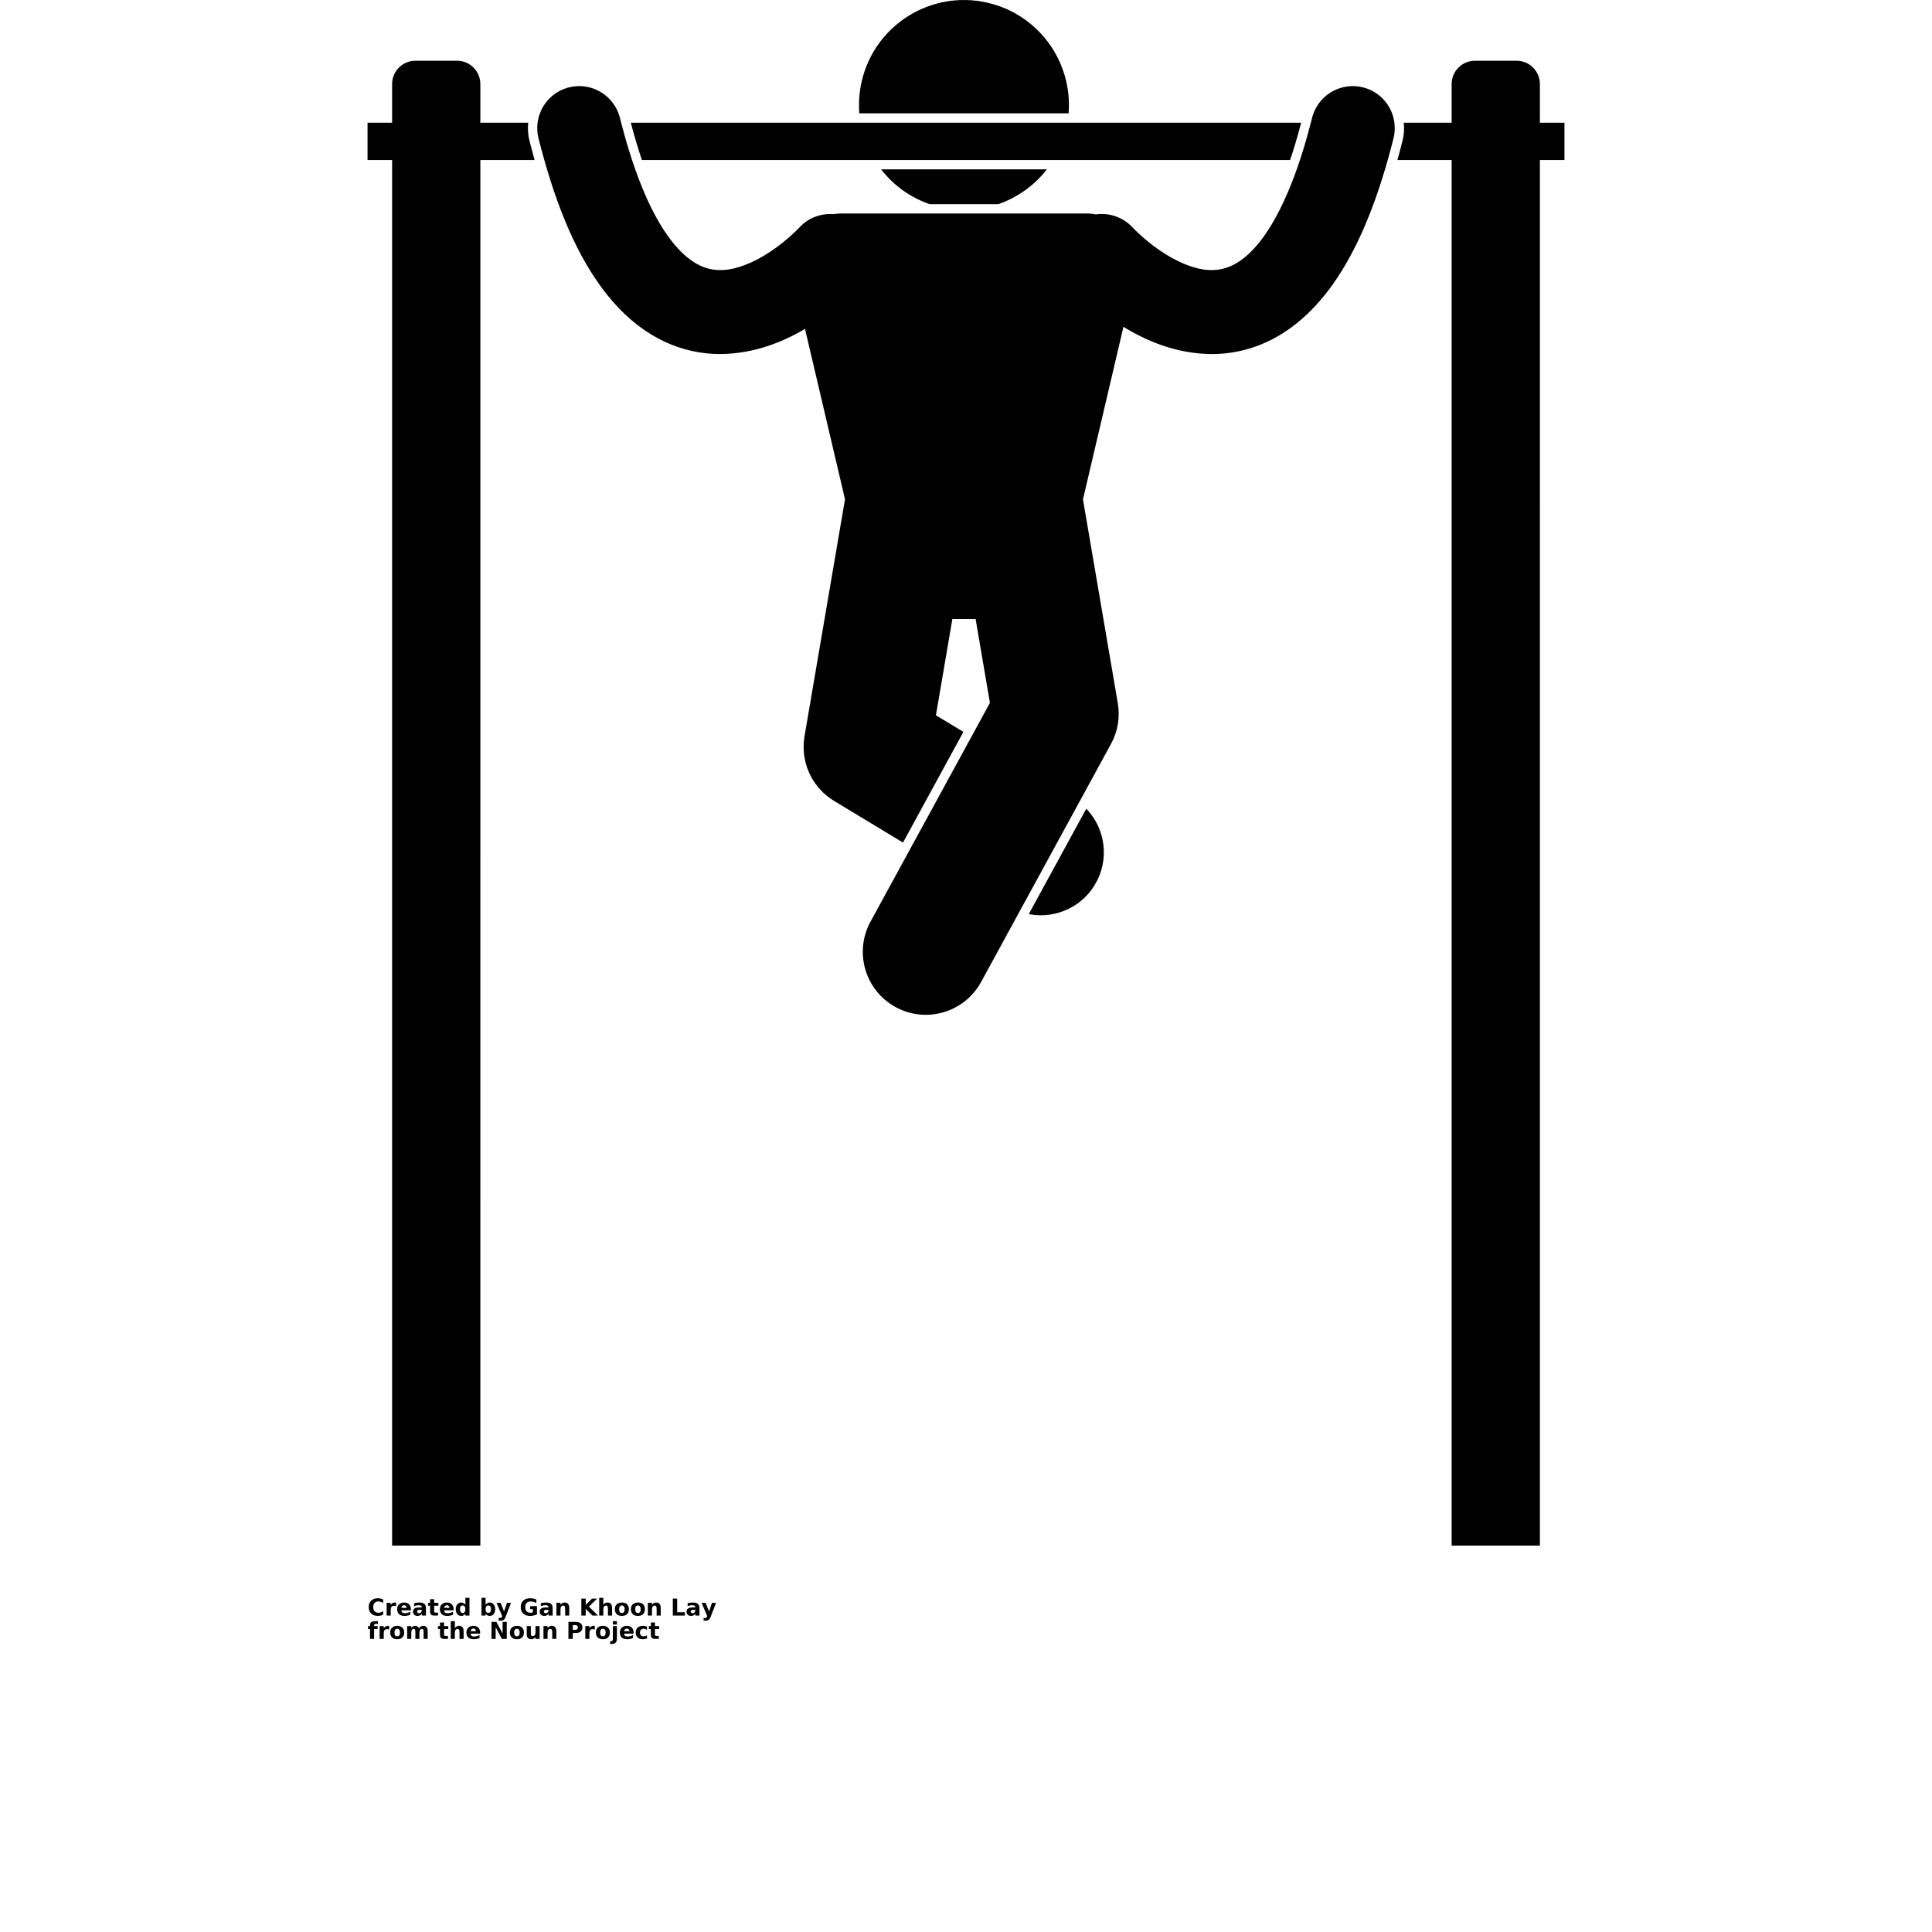 <?xml version="1.0" encoding="UTF-8"?>
<svg width="700pt" height="700pt" version="1.1" viewBox="0 0 700 700" xmlns="http://www.w3.org/2000/svg" xmlns:xlink="http://www.w3.org/1999/xlink">
 <defs>
  <symbol id="u" overflow="visible">
   <path d="m5.656-0.344c-0.293 0.156-0.594 0.273-0.906 0.344-0.312 0.082-0.641 0.125-0.984 0.125-1.031 0-1.852-0.285-2.453-0.859-0.594-0.57-0.891-1.352-0.891-2.344 0-0.977 0.297-1.754 0.891-2.328 0.602-0.582 1.422-0.875 2.453-0.875 0.344 0 0.672 0.043 0.984 0.125 0.312 0.074 0.613 0.188 0.906 0.344v1.266c-0.293-0.195-0.586-0.344-0.875-0.438-0.281-0.094-0.578-0.141-0.891-0.141-0.574 0-1.023 0.184-1.344 0.547-0.324 0.367-0.484 0.867-0.484 1.5 0 0.637 0.16 1.137 0.484 1.5 0.32 0.367 0.77 0.547 1.344 0.547 0.312 0 0.609-0.047 0.891-0.141 0.289-0.094 0.582-0.238 0.875-0.438z"/>
  </symbol>
  <symbol id="e" overflow="visible">
   <path d="m4.141-3.359c-0.125-0.062-0.258-0.109-0.391-0.141-0.125-0.031-0.25-0.047-0.375-0.047-0.387 0-0.684 0.125-0.891 0.375-0.199 0.242-0.297 0.59-0.297 1.047v2.125h-1.484v-4.625h1.484v0.766c0.188-0.301 0.406-0.52 0.656-0.656 0.25-0.145 0.547-0.219 0.891-0.219 0.039 0 0.086 0.008 0.141 0.016 0.062 0 0.148 0.008 0.266 0.016z"/>
  </symbol>
  <symbol id="b" overflow="visible">
   <path d="m5.328-2.328v0.422h-3.453c0.031 0.355 0.148 0.621 0.359 0.797 0.219 0.168 0.52 0.25 0.906 0.25 0.312 0 0.629-0.047 0.953-0.141 0.332-0.094 0.672-0.234 1.016-0.422v1.141c-0.355 0.137-0.711 0.234-1.062 0.297-0.344 0.07-0.688 0.109-1.031 0.109-0.844 0-1.5-0.211-1.969-0.641-0.461-0.426-0.688-1.023-0.688-1.797 0-0.75 0.227-1.336 0.688-1.766 0.457-0.438 1.082-0.656 1.875-0.656 0.727 0 1.312 0.219 1.75 0.656s0.656 1.023 0.656 1.75zm-1.516-0.484c0-0.281-0.086-0.504-0.25-0.672-0.168-0.176-0.383-0.266-0.641-0.266-0.293 0-0.527 0.086-0.703 0.25-0.18 0.156-0.289 0.387-0.328 0.688z"/>
  </symbol>
  <symbol id="d" overflow="visible">
   <path d="m2.781-2.078c-0.312 0-0.547 0.055-0.703 0.156-0.148 0.105-0.219 0.258-0.219 0.453 0 0.188 0.062 0.34 0.188 0.453 0.125 0.105 0.297 0.156 0.516 0.156 0.281 0 0.516-0.098 0.703-0.297 0.188-0.207 0.281-0.457 0.281-0.75v-0.172zm2.266-0.562v2.641h-1.5v-0.688c-0.199 0.281-0.422 0.492-0.672 0.625-0.242 0.125-0.539 0.188-0.891 0.188-0.48 0-0.871-0.141-1.172-0.422-0.305-0.281-0.453-0.645-0.453-1.094 0-0.539 0.188-0.938 0.562-1.188s0.957-0.375 1.75-0.375h0.875v-0.125c0-0.227-0.094-0.395-0.281-0.5-0.18-0.113-0.465-0.172-0.859-0.172-0.312 0-0.605 0.031-0.875 0.094-0.273 0.062-0.527 0.156-0.766 0.281v-1.125c0.32-0.07 0.641-0.129 0.953-0.172 0.32-0.039 0.641-0.062 0.953-0.062 0.832 0 1.438 0.168 1.812 0.5 0.375 0.324 0.562 0.855 0.562 1.594z"/>
  </symbol>
  <symbol id="c" overflow="visible">
   <path d="m2.328-5.938v1.312h1.516v1.062h-1.516v1.953c0 0.219 0.039 0.367 0.125 0.438 0.082 0.074 0.25 0.109 0.5 0.109h0.766v1.062h-1.266c-0.586 0-1-0.117-1.25-0.359-0.242-0.25-0.359-0.664-0.359-1.25v-1.953h-0.734v-1.062h0.734v-1.312z"/>
  </symbol>
  <symbol id="k" overflow="visible">
   <path d="m3.859-3.953v-2.469h1.484v6.422h-1.484v-0.672c-0.211 0.273-0.438 0.477-0.688 0.609-0.242 0.125-0.523 0.188-0.844 0.188-0.562 0-1.031-0.223-1.406-0.672-0.367-0.457-0.547-1.047-0.547-1.766 0-0.707 0.18-1.285 0.547-1.734 0.375-0.457 0.844-0.688 1.406-0.688 0.32 0 0.602 0.07 0.844 0.203 0.25 0.125 0.477 0.32 0.688 0.578zm-0.984 3c0.32 0 0.566-0.113 0.734-0.344 0.164-0.227 0.25-0.566 0.25-1.016 0-0.438-0.086-0.77-0.25-1-0.168-0.227-0.414-0.344-0.734-0.344-0.312 0-0.555 0.117-0.719 0.344-0.168 0.23-0.25 0.562-0.25 1 0 0.449 0.082 0.789 0.25 1.016 0.164 0.23 0.406 0.344 0.719 0.344z"/>
  </symbol>
  <symbol id="j" overflow="visible">
   <path d="m3.172-0.953c0.312 0 0.551-0.113 0.719-0.344 0.164-0.227 0.25-0.566 0.25-1.016 0-0.438-0.086-0.77-0.25-1-0.168-0.227-0.406-0.344-0.719-0.344-0.324 0-0.57 0.117-0.734 0.344-0.168 0.23-0.25 0.562-0.25 1s0.082 0.777 0.25 1.016c0.164 0.23 0.41 0.344 0.734 0.344zm-0.984-3c0.207-0.258 0.43-0.453 0.672-0.578 0.25-0.133 0.535-0.203 0.859-0.203 0.57 0 1.039 0.23 1.406 0.688 0.363 0.449 0.547 1.027 0.547 1.734 0 0.719-0.184 1.309-0.547 1.766-0.367 0.449-0.836 0.672-1.406 0.672-0.324 0-0.609-0.062-0.859-0.188-0.242-0.133-0.465-0.336-0.672-0.609v0.672h-1.484v-6.422h1.484z"/>
  </symbol>
  <symbol id="g" overflow="visible">
   <path d="m0.109-4.625h1.469l1.25 3.141 1.047-3.141h1.484l-1.953 5.062c-0.188 0.508-0.414 0.867-0.672 1.078-0.262 0.207-0.605 0.312-1.031 0.312h-0.859v-0.969h0.469c0.25 0 0.43-0.043 0.547-0.125 0.113-0.086 0.203-0.227 0.266-0.422l0.031-0.141z"/>
  </symbol>
  <symbol id="i" overflow="visible">
   <path d="m6.312-0.453c-0.398 0.188-0.809 0.336-1.234 0.438-0.43 0.094-0.867 0.141-1.312 0.141-1.031 0-1.852-0.285-2.453-0.859-0.594-0.57-0.891-1.352-0.891-2.344 0-0.988 0.301-1.77 0.906-2.344 0.613-0.57 1.453-0.859 2.516-0.859 0.414 0 0.812 0.043 1.188 0.125 0.375 0.074 0.727 0.188 1.062 0.344v1.266c-0.344-0.188-0.688-0.328-1.031-0.422-0.344-0.102-0.684-0.156-1.016-0.156-0.637 0-1.125 0.18-1.469 0.531-0.344 0.355-0.516 0.859-0.516 1.516s0.16 1.164 0.484 1.516c0.332 0.355 0.805 0.531 1.422 0.531 0.164 0 0.316-0.008 0.453-0.031 0.145-0.02 0.273-0.051 0.391-0.094v-1.203h-0.969v-1.062h2.469z"/>
  </symbol>
  <symbol id="f" overflow="visible">
   <path d="m5.359-2.812v2.812h-1.484v-2.156c0-0.395-0.012-0.664-0.031-0.812-0.023-0.156-0.055-0.27-0.094-0.344-0.055-0.094-0.133-0.164-0.234-0.219-0.094-0.062-0.211-0.094-0.344-0.094-0.305 0-0.543 0.121-0.719 0.359-0.18 0.242-0.266 0.57-0.266 0.984v2.281h-1.484v-4.625h1.484v0.672c0.219-0.258 0.453-0.453 0.703-0.578 0.25-0.133 0.531-0.203 0.844-0.203 0.531 0 0.93 0.168 1.203 0.5 0.281 0.324 0.422 0.797 0.422 1.422z"/>
  </symbol>
  <symbol id="t" overflow="visible">
   <path d="m0.781-6.156h1.578v2.25l2.297-2.25h1.844l-2.969 2.906 3.281 3.25h-2l-2.453-2.422v2.422h-1.578z"/>
  </symbol>
  <symbol id="h" overflow="visible">
   <path d="m5.359-2.812v2.812h-1.484v-2.141c0-0.406-0.012-0.68-0.031-0.828-0.023-0.156-0.055-0.27-0.094-0.344-0.055-0.094-0.133-0.164-0.234-0.219-0.094-0.062-0.211-0.094-0.344-0.094-0.305 0-0.543 0.121-0.719 0.359-0.18 0.242-0.266 0.57-0.266 0.984v2.281h-1.484v-6.422h1.484v2.469c0.219-0.258 0.453-0.453 0.703-0.578 0.25-0.133 0.531-0.203 0.844-0.203 0.531 0 0.93 0.168 1.203 0.5 0.281 0.324 0.422 0.797 0.422 1.422z"/>
  </symbol>
  <symbol id="a" overflow="visible">
   <path d="m2.906-3.672c-0.324 0-0.574 0.121-0.75 0.359-0.168 0.23-0.25 0.562-0.25 1 0 0.449 0.082 0.793 0.25 1.031 0.176 0.23 0.426 0.344 0.75 0.344 0.32 0 0.566-0.113 0.734-0.344 0.176-0.238 0.266-0.582 0.266-1.031 0-0.438-0.09-0.77-0.266-1-0.168-0.238-0.414-0.359-0.734-0.359zm0-1.062c0.801 0 1.422 0.215 1.859 0.641 0.445 0.43 0.672 1.023 0.672 1.781 0 0.762-0.227 1.359-0.672 1.797-0.438 0.43-1.059 0.641-1.859 0.641-0.793 0-1.418-0.211-1.875-0.641-0.449-0.438-0.672-1.035-0.672-1.797 0-0.758 0.223-1.352 0.672-1.781 0.457-0.426 1.082-0.641 1.875-0.641z"/>
  </symbol>
  <symbol id="s" overflow="visible">
   <path d="m0.781-6.156h1.578v4.953h2.797v1.203h-4.375z"/>
  </symbol>
  <symbol id="r" overflow="visible">
   <path d="m3.75-6.422v0.969h-0.812c-0.211 0-0.355 0.043-0.438 0.125-0.086 0.074-0.125 0.203-0.125 0.391v0.312h1.266v1.062h-1.266v3.562h-1.484v-3.562h-0.734v-1.062h0.734v-0.312c0-0.508 0.141-0.883 0.422-1.125 0.281-0.238 0.719-0.359 1.312-0.359z"/>
  </symbol>
  <symbol id="q" overflow="visible">
   <path d="m5-3.859c0.188-0.281 0.406-0.492 0.656-0.641 0.258-0.156 0.547-0.234 0.859-0.234 0.531 0 0.93 0.168 1.203 0.5 0.281 0.324 0.422 0.797 0.422 1.422v2.812h-1.484v-2.406-0.109-0.172c0-0.32-0.047-0.555-0.141-0.703-0.094-0.156-0.25-0.234-0.469-0.234-0.281 0-0.5 0.121-0.656 0.359-0.148 0.23-0.227 0.562-0.234 1v2.266h-1.484v-2.406c0-0.508-0.047-0.836-0.141-0.984-0.086-0.156-0.234-0.234-0.453-0.234-0.281 0-0.5 0.121-0.656 0.359-0.156 0.23-0.234 0.559-0.234 0.984v2.281h-1.484v-4.625h1.484v0.672c0.176-0.258 0.383-0.453 0.625-0.578 0.238-0.133 0.5-0.203 0.781-0.203 0.312 0 0.586 0.078 0.828 0.234 0.25 0.156 0.441 0.371 0.578 0.641z"/>
  </symbol>
  <symbol id="p" overflow="visible">
   <path d="m0.781-6.156h1.766l2.25 4.219v-4.219h1.5v6.156h-1.766l-2.25-4.234v4.234h-1.5z"/>
  </symbol>
  <symbol id="o" overflow="visible">
   <path d="m0.656-1.797v-2.828h1.484v0.469 0.938 0.766c0 0.367 0.008 0.633 0.031 0.797 0.02 0.168 0.051 0.289 0.094 0.359 0.062 0.094 0.141 0.168 0.234 0.219 0.102 0.055 0.219 0.078 0.344 0.078 0.301 0 0.539-0.113 0.719-0.344 0.176-0.238 0.266-0.57 0.266-1v-2.281h1.484v4.625h-1.484v-0.672c-0.219 0.273-0.453 0.477-0.703 0.609-0.25 0.125-0.527 0.188-0.828 0.188-0.531 0-0.938-0.16-1.219-0.484-0.281-0.332-0.422-0.812-0.422-1.438z"/>
  </symbol>
  <symbol id="n" overflow="visible">
   <path d="m0.781-6.156h2.625c0.789 0 1.395 0.172 1.812 0.516 0.414 0.344 0.625 0.84 0.625 1.484 0 0.648-0.211 1.148-0.625 1.5-0.418 0.344-1.023 0.516-1.812 0.516h-1.047v2.141h-1.578zm1.578 1.141v1.719h0.891c0.301 0 0.535-0.07 0.703-0.219 0.164-0.145 0.25-0.359 0.25-0.641 0-0.27-0.086-0.477-0.25-0.625-0.168-0.156-0.402-0.234-0.703-0.234z"/>
  </symbol>
  <symbol id="m" overflow="visible">
   <path d="m0.703-4.625h1.484v4.547c0 0.613-0.152 1.082-0.453 1.406-0.293 0.332-0.719 0.5-1.281 0.5h-0.734v-0.969h0.25c0.281 0 0.473-0.07 0.578-0.203 0.102-0.125 0.156-0.371 0.156-0.734zm0-1.797h1.484v1.203h-1.484z"/>
  </symbol>
  <symbol id="l" overflow="visible">
   <path d="m4.453-4.484v1.219c-0.211-0.145-0.418-0.25-0.625-0.312-0.199-0.062-0.402-0.094-0.609-0.094-0.418 0-0.742 0.121-0.969 0.359-0.23 0.242-0.344 0.574-0.344 1 0 0.438 0.113 0.777 0.344 1.016 0.227 0.242 0.551 0.359 0.969 0.359 0.227 0 0.445-0.031 0.656-0.094 0.207-0.07 0.398-0.176 0.578-0.312v1.203c-0.242 0.086-0.48 0.145-0.719 0.188-0.23 0.051-0.465 0.078-0.703 0.078-0.836 0-1.492-0.211-1.969-0.641-0.469-0.426-0.703-1.023-0.703-1.797 0-0.758 0.234-1.352 0.703-1.781 0.477-0.426 1.133-0.641 1.969-0.641 0.238 0 0.473 0.023 0.703 0.062 0.238 0.043 0.477 0.105 0.719 0.188z"/>
  </symbol>
 </defs>
 <g>
  <path d="m357.89 1c-20.453-4.762-40.898 7.961-45.664 28.414-0.914 3.922-1.18 7.848-0.875 11.66h75.82c1.504-18.469-10.691-35.746-29.281-40.074z"/>
  <path d="m379.3 61.359h-60.062c4.402 5.68 10.434 10.148 17.598 12.617h24.84c6.938-2.402 13.086-6.777 17.625-12.617z"/>
  <path d="m557.93 30.457c0-4.668-3.785-8.453-8.453-8.453h-15.07c-4.668 0-8.453 3.785-8.453 8.453v14h-17.34c0.227 2.141 0.102 4.32-0.441 6.469-0.602 2.414-1.227 4.762-1.863 7.055h19.645v502.02h31.973l0.004-502.02h8.898v-13.523h-8.898z"/>
  <path d="m174.04 44.457v-14c0-4.668-3.785-8.453-8.453-8.453h-15.066c-4.668 0-8.453 3.785-8.453 8.453v14h-8.898v13.523h8.898v502.02h31.969l0.004-502.02h19.66c-0.641-2.297-1.273-4.629-1.879-7.043-0.547-2.18-0.66-4.367-0.434-6.481z"/>
  <path d="m311.78 44.457h-83.227c1.254 4.793 2.598 9.309 4.023 13.523h234.85c1.359-4.012 2.707-8.504 4.012-13.523z"/>
  <path d="m377.11 331.62c7.731 0 15.266-3.922 19.555-11.02 5.457-9.035 3.898-20.324-3.078-27.59l-20.84 38.184c1.445 0.281 2.906 0.426 4.363 0.426z"/>
  <path d="m339.1 259.16 4.887-28.586 1.074-6.297h8.418l5.191 30.371-6.703 12.285-21.887 40.105-14.676 26.891c-6.039 11.066-1.973 24.926 9.098 30.965 3.473 1.895 7.219 2.793 10.914 2.793 8.078 0 15.906-4.301 20.051-11.891l13.93-25.527 21.605-39.586 11.531-21.129c2.484-4.547 3.336-9.676 2.465-14.781l-12.621-73.844 14.672-62.512c8.246 5.031 18.977 9.758 31.996 9.867h0.117c6.457 0 13.391-1.355 20.039-4.481 10.086-4.707 19.117-13.176 26.633-25.184 6.117-9.77 11.43-21.953 15.988-37.262 0.332-1.109 0.656-2.238 0.98-3.383 0.719-2.543 1.418-5.164 2.098-7.871 0.477-1.906 0.555-3.812 0.316-5.652-0.152-1.164-0.43-2.297-0.84-3.383-1.699-4.519-5.512-8.16-10.547-9.418-7.578-1.895-15.25 2.266-17.926 9.418-0.199 0.535-0.383 1.086-0.523 1.656-0.148 0.59-0.301 1.148-0.445 1.727-1.258 4.918-2.578 9.418-3.938 13.523-0.383 1.16-0.77 2.285-1.16 3.383-4.883 13.758-10.164 22.719-14.852 27.988-3.273 3.707-6.156 5.707-8.676 6.898-2.527 1.164-4.789 1.594-7.266 1.609-5.801 0.129-13.387-3.234-19.258-7.422-2.926-2.043-5.391-4.148-7.055-5.684-0.824-0.766-1.453-1.387-1.844-1.785-0.199-0.199-0.336-0.34-0.402-0.418l-0.016-0.016c-3.523-3.883-8.594-5.527-13.422-4.844-1.008-0.203-2.039-0.332-3.102-0.332h-89.352c-0.883 0-1.746 0.102-2.594 0.242-4.535-0.352-9.176 1.305-12.465 4.938v-0.004l-0.016 0.016c-0.523 0.57-4.727 4.879-10.422 8.645-5.707 3.863-12.699 6.766-18.141 6.664-2.477-0.016-4.731-0.445-7.266-1.609-3.727-1.762-8.484-5.449-13.75-13.801-3.258-5.172-6.606-12.105-9.785-21.086-0.387-1.094-0.77-2.227-1.152-3.383-1.359-4.109-2.676-8.613-3.938-13.523-0.148-0.578-0.297-1.141-0.445-1.727-0.141-0.57-0.32-1.117-0.523-1.656-2.676-7.152-10.348-11.312-17.926-9.418-5.035 1.262-8.848 4.902-10.547 9.418-0.406 1.082-0.688 2.219-0.84 3.383-0.238 1.836-0.16 3.75 0.32 5.656 0.684 2.715 1.391 5.32 2.109 7.867 0.324 1.145 0.648 2.273 0.98 3.383 6.434 21.59 14.328 37.027 23.973 48.078 5.621 6.402 11.941 11.238 18.637 14.363 6.648 3.129 13.578 4.481 20.039 4.481h0.117c12.363-0.102 22.645-4.371 30.715-9.102l14.488 61.734-14.543 85.109-0.133 0.777c-0.012 0.062-0.012 0.121-0.023 0.184-0.09 0.531-0.141 1.059-0.188 1.586-0.023 0.246-0.055 0.488-0.07 0.73-0.027 0.453-0.023 0.895-0.023 1.344 0 0.32-0.012 0.645 0.004 0.965 0.012 0.344 0.055 0.68 0.086 1.02 0.035 0.414 0.062 0.824 0.121 1.234 0.035 0.258 0.094 0.508 0.141 0.762 0.086 0.473 0.164 0.945 0.277 1.41 0.059 0.246 0.141 0.48 0.207 0.727 0.125 0.457 0.25 0.914 0.406 1.363 0.113 0.328 0.25 0.645 0.383 0.965 0.137 0.348 0.266 0.695 0.418 1.035 0.207 0.453 0.445 0.891 0.68 1.328 0.105 0.191 0.195 0.395 0.305 0.586 0.289 0.504 0.609 0.988 0.938 1.465 0.082 0.121 0.152 0.246 0.238 0.363 0.324 0.457 0.676 0.887 1.031 1.32 0.113 0.137 0.219 0.285 0.34 0.422 0.305 0.352 0.637 0.684 0.965 1.02 0.203 0.207 0.395 0.418 0.605 0.617 0.258 0.246 0.539 0.469 0.809 0.703 0.312 0.27 0.625 0.543 0.957 0.797 0.211 0.164 0.43 0.309 0.648 0.461 0.418 0.297 0.836 0.594 1.281 0.867 0.055 0.035 0.102 0.074 0.156 0.105l25 15.105 21.883-40.105z"/>
  <use x="133.172" y="585.355" xlink:href="#u"/>
  <use x="139.375" y="585.355" xlink:href="#e"/>
  <use x="143.543" y="585.355" xlink:href="#b"/>
  <use x="149.277" y="585.355" xlink:href="#d"/>
  <use x="154.98" y="585.355" xlink:href="#c"/>
  <use x="159.023" y="585.355" xlink:href="#b"/>
  <use x="164.754" y="585.355" xlink:href="#k"/>
  <use x="173.746" y="585.355" xlink:href="#j"/>
  <use x="179.797" y="585.355" xlink:href="#g"/>
  <use x="188.25" y="585.355" xlink:href="#i"/>
  <use x="195.188" y="585.355" xlink:href="#d"/>
  <use x="200.891" y="585.355" xlink:href="#f"/>
  <use x="209.852" y="585.355" xlink:href="#t"/>
  <use x="216.402" y="585.355" xlink:href="#h"/>
  <use x="222.418" y="585.355" xlink:href="#a"/>
  <use x="228.227" y="585.355" xlink:href="#a"/>
  <use x="234.031" y="585.355" xlink:href="#f"/>
  <use x="242.992" y="585.355" xlink:href="#s"/>
  <use x="248.379" y="585.355" xlink:href="#d"/>
  <use x="254.082" y="585.355" xlink:href="#g"/>
  <use x="133.172" y="593.809" xlink:href="#r"/>
  <use x="136.852" y="593.809" xlink:href="#e"/>
  <use x="141.02" y="593.809" xlink:href="#a"/>
  <use x="146.824" y="593.809" xlink:href="#q"/>
  <use x="158.574" y="593.809" xlink:href="#c"/>
  <use x="162.617" y="593.809" xlink:href="#h"/>
  <use x="168.633" y="593.809" xlink:href="#b"/>
  <use x="177.309" y="593.809" xlink:href="#p"/>
  <use x="184.383" y="593.809" xlink:href="#a"/>
  <use x="190.191" y="593.809" xlink:href="#o"/>
  <use x="196.207" y="593.809" xlink:href="#f"/>
  <use x="205.168" y="593.809" xlink:href="#n"/>
  <use x="211.363" y="593.809" xlink:href="#e"/>
  <use x="215.531" y="593.809" xlink:href="#a"/>
  <use x="221.336" y="593.809" xlink:href="#m"/>
  <use x="224.234" y="593.809" xlink:href="#b"/>
  <use x="229.969" y="593.809" xlink:href="#l"/>
  <use x="234.977" y="593.809" xlink:href="#c"/>
 </g>
</svg>
